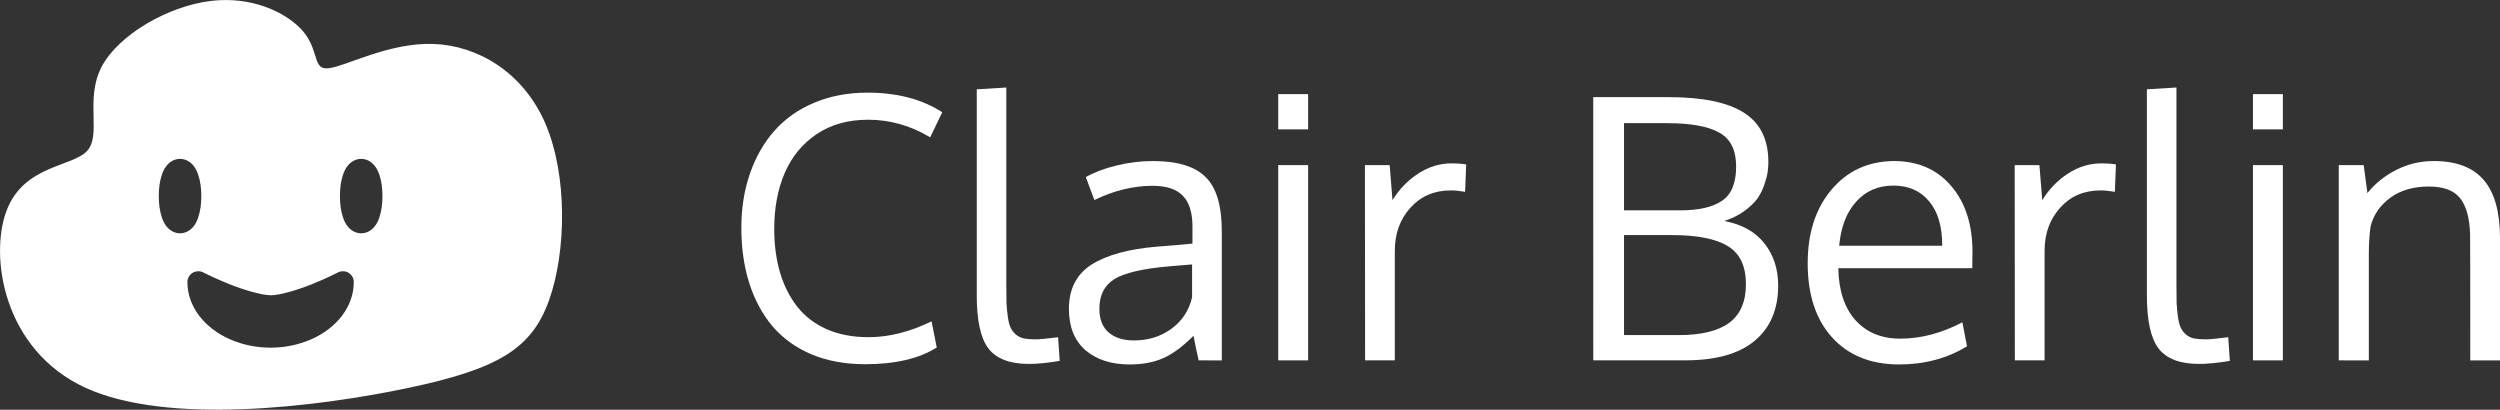 <?xml version="1.0" encoding="UTF-8" standalone="no"?>
<!-- Created with Inkscape (http://www.inkscape.org/) -->

<svg
   xmlns:dc="http://purl.org/dc/elements/1.1/"
   xmlns:cc="http://creativecommons.org/ns#"
   xmlns:rdf="http://www.w3.org/1999/02/22-rdf-syntax-ns#"
   xmlns:svg="http://www.w3.org/2000/svg"
   xmlns="http://www.w3.org/2000/svg"
   xmlns:sodipodi="http://sodipodi.sourceforge.net/DTD/sodipodi-0.dtd"
   xmlns:inkscape="http://www.inkscape.org/namespaces/inkscape"
   width="116.147mm"
   height="19.036mm"
   viewBox="0 0 116.147 19.036"
   version="1.1"
   id="svg8"
   inkscape:version="0.92.5 (2060ec1f9f, 2020-04-08)"
   sodipodi:docname="clair-logo-white.svg">
  <rect x="0" y="0" width="116.147" height="19.036" fill="#333333" stroke="none"/>
  <defs
     id="defs2">
    <inkscape:path-effect
       effect="bspline"
       id="path-effect823"
       is_visible="true"
       weight="33.333"
       steps="2"
       helper_size="0"
       apply_no_weight="true"
       apply_with_weight="true"
       only_selected="false" />
    <inkscape:path-effect
       effect="bspline"
       id="path-effect819"
       is_visible="true"
       weight="33.333"
       steps="2"
       helper_size="0"
       apply_no_weight="true"
       apply_with_weight="true"
       only_selected="false" />
  </defs>
  <sodipodi:namedview
     id="base"
     pagecolor="#ffffff"
     bordercolor="#666666"
     borderopacity="1.0"
     inkscape:pageopacity="0.0"
     inkscape:pageshadow="2"
     inkscape:zoom="2.1912149"
     inkscape:cx="175.53982"
     inkscape:cy="93.92596"
     inkscape:document-units="mm"
     inkscape:current-layer="layer1"
     showgrid="false"
     inkscape:window-width="1848"
     inkscape:window-height="1016"
     inkscape:window-x="72"
     inkscape:window-y="27"
     inkscape:window-maximized="1"
     fit-margin-top="0"
     fit-margin-left="0"
     fit-margin-right="0"
     fit-margin-bottom="0"
     inkscape:pagecheckerboard="true">
    <inkscape:grid
       type="xygrid"
       id="grid877"
       originx="-55.191"
       originy="-31.9" />
  </sodipodi:namedview>
  <g
     inkscape:label="Ebene 1"
     inkscape:groupmode="layer"
     id="layer1"
     transform="translate(-72.708,-110.36)">
    <path
       style="fill:#ffffff;fill-opacity:1;stroke:#ffffff;stroke-width:0.125px;stroke-linecap:butt;stroke-linejoin:miter;stroke-opacity:1"
       d="m 83.243,110.423 c -0.236,-0.002 -0.478,0.011 -0.725,0.041 -1.98,0.24 -4.292,1.572 -5.049,3.059 -0.757,1.487 0.041,3.128 -0.672,3.895 -0.713,0.767 -2.939,0.659 -3.728,2.758 -0.79,2.099 -0.144,6.407 3.636,8.142 3.78,1.735 10.692,0.898 14.913,0.013 4.221,-0.886 5.749,-1.82 6.543,-4.053 0.794,-2.233 0.853,-5.766 -0.169,-8.144 -1.022,-2.378 -3.125,-3.603 -5.16,-3.67 -2.035,-0.068 -4.003,1.022 -4.831,1.126 -0.829,0.104 -0.518,-0.777 -1.187,-1.644 -0.585,-0.759 -1.92,-1.507 -3.571,-1.522 z m -2.17,7.255 c 0.324,0 0.556,0.193 0.675,0.343 0.119,0.15 0.179,0.295 0.23,0.445 0.101,0.3 0.145,0.634 0.145,1.004 0,0.37 -0.044,0.705 -0.145,1.005 -0.05,0.15 -0.11,0.294 -0.23,0.444 -0.119,0.15 -0.352,0.343 -0.675,0.343 -0.324,0 -0.556,-0.193 -0.676,-0.343 -0.119,-0.15 -0.179,-0.294 -0.23,-0.444 -0.101,-0.3 -0.145,-0.635 -0.145,-1.005 0,-0.37 0.044,-0.704 0.145,-1.004 0.05,-0.15 0.11,-0.294 0.23,-0.445 0.119,-0.15 0.352,-0.343 0.676,-0.343 z m 8.415,0 c 0.324,0 0.555,0.193 0.675,0.343 0.119,0.15 0.18,0.295 0.231,0.445 0.101,0.3 0.145,0.634 0.145,1.004 0,0.37 -0.044,0.705 -0.145,1.005 -0.05,0.15 -0.111,0.294 -0.231,0.444 -0.119,0.15 -0.351,0.343 -0.675,0.343 -0.324,0 -0.556,-0.193 -0.675,-0.343 -0.119,-0.15 -0.18,-0.294 -0.23,-0.444 -0.101,-0.3 -0.145,-0.635 -0.145,-1.005 0,-0.37 0.044,-0.704 0.145,-1.004 0.05,-0.15 0.111,-0.294 0.23,-0.445 0.119,-0.15 0.352,-0.343 0.675,-0.343 z m -7.585,5.22 c 0.095,-0.003 0.189,0.019 0.273,0.062 0,0 0.528,0.269 1.198,0.538 0.67,0.269 1.507,0.517 1.921,0.517 0.409,-6.2e-4 1.238,-0.249 1.902,-0.518 0.663,-0.268 1.185,-0.536 1.185,-0.536 0.377,-0.193 0.825,0.08 0.825,0.504 2e-6,1.174 -0.824,2.196 -2.02,2.718 -1.196,0.522 -2.618,0.522 -3.814,0 -1.196,-0.522 -2.021,-1.544 -2.021,-2.718 -2.5e-4,-0.307 0.244,-0.558 0.551,-0.567 z"
       id="path821"
       inkscape:connector-curvature="0"
       sodipodi:nodetypes="ccsssssssscscsccsccsccsccssscsccsccsccscccccccsscc" />
    <g
       aria-label="Clair Berlin"
       style="font-style:normal;font-variant:normal;font-weight:normal;font-stretch:normal;font-size:16.933px;line-height:1.25;font-family:Oxygen;-inkscape-font-specification:'Oxygen, Normal';font-variant-ligatures:normal;font-variant-caps:normal;font-variant-numeric:normal;font-feature-settings:normal;text-align:start;letter-spacing:0px;word-spacing:0px;writing-mode:lr-tb;text-anchor:start;fill:#ffffff;fill-opacity:1;stroke:none;stroke-width:0.265"
       id="text821">
      <path
         d="m 113.027,115.923 q -1.381,0 -2.381,0.67 -0.992,0.67 -1.48,1.802 -0.488,1.133 -0.488,2.604 0,1.1 0.265,2.009 0.265,0.901 0.794,1.587 0.529,0.678 1.373,1.058 0.852,0.372 1.951,0.372 1.414,0 2.927,-0.736 l 0.24,1.215 q -1.232,0.777 -3.332,0.777 -1.381,0 -2.48,-0.455 -1.091,-0.463 -1.811,-1.298 -0.711,-0.843 -1.083,-2.001 -0.372,-1.166 -0.372,-2.588 0,-1.373 0.405,-2.53 0.405,-1.158 1.141,-1.984 0.744,-0.835 1.852,-1.298 1.108,-0.463 2.464,-0.463 2.059,0 3.473,0.91 l -0.562,1.166 q -1.356,-0.819 -2.894,-0.819 z"
         style="font-style:normal;font-variant:normal;font-weight:normal;font-stretch:normal;font-size:16.933px;font-family:Oxygen;-inkscape-font-specification:'Oxygen, Normal';font-variant-ligatures:normal;font-variant-caps:normal;font-variant-numeric:normal;font-feature-settings:normal;text-align:start;writing-mode:lr-tb;text-anchor:start;fill:#ffffff;fill-opacity:1;stroke-width:0.265"
         id="path823" />
      <path
         d="m 120.51,127.267 q -1.323,0 -1.877,-0.711 -0.546,-0.711 -0.546,-2.472 v -9.575 l 1.373,-0.083 v 9.112 q 0,0.562 0.008,0.901 0.017,0.339 0.066,0.67 0.05,0.322 0.132,0.488 0.083,0.165 0.24,0.306 0.157,0.132 0.372,0.182 0.223,0.041 0.546,0.041 0.265,0 1.042,-0.099 l 0.074,1.1 q -0.852,0.141 -1.43,0.141 z"
         style="font-style:normal;font-variant:normal;font-weight:normal;font-stretch:normal;font-size:16.933px;font-family:Oxygen;-inkscape-font-specification:'Oxygen, Normal';font-variant-ligatures:normal;font-variant-caps:normal;font-variant-numeric:normal;font-feature-settings:normal;text-align:start;writing-mode:lr-tb;text-anchor:start;fill:#ffffff;fill-opacity:1;stroke-width:0.265"
         id="path825" />
      <path
         d="m 125.396,126.176 q 0.984,0 1.728,-0.537 0.752,-0.546 0.967,-1.463 v -1.53 q -0.041,0 -0.504,0.041 -0.455,0.041 -0.595,0.05 -1.794,0.157 -2.505,0.587 -0.703,0.43 -0.703,1.381 0,0.728 0.43,1.1 0.43,0.372 1.182,0.372 z m 3.001,0.926 q -0.124,-0.529 -0.24,-1.141 -0.752,0.752 -1.414,1.042 -0.661,0.289 -1.554,0.289 -1.273,0 -2.051,-0.661 -0.769,-0.67 -0.769,-1.918 0,-1.389 1.05,-2.059 1.058,-0.67 3.043,-0.835 0.273,-0.025 0.819,-0.066 0.554,-0.05 0.827,-0.074 v -0.802 q 0,-0.959 -0.446,-1.422 -0.446,-0.463 -1.406,-0.463 -1.339,0 -2.704,0.661 -0.041,-0.099 -0.215,-0.571 -0.174,-0.48 -0.182,-0.496 0.604,-0.339 1.43,-0.537 0.835,-0.207 1.695,-0.207 1.695,0 2.439,0.744 0.752,0.736 0.752,2.514 v 6.003 z"
         style="font-style:normal;font-variant:normal;font-weight:normal;font-stretch:normal;font-size:16.933px;font-family:Oxygen;-inkscape-font-specification:'Oxygen, Normal';font-variant-ligatures:normal;font-variant-caps:normal;font-variant-numeric:normal;font-feature-settings:normal;text-align:start;writing-mode:lr-tb;text-anchor:start;fill:#ffffff;fill-opacity:1;stroke-width:0.265"
         id="path827" />
      <path
         d="m 133.482,118.032 v 9.07 h -1.389 v -9.07 z m 0,-3.299 v 1.637 h -1.389 v -1.637 z"
         style="font-style:normal;font-variant:normal;font-weight:normal;font-stretch:normal;font-size:16.933px;font-family:Oxygen;-inkscape-font-specification:'Oxygen, Normal';font-variant-ligatures:normal;font-variant-caps:normal;font-variant-numeric:normal;font-feature-settings:normal;text-align:start;writing-mode:lr-tb;text-anchor:start;fill:#ffffff;fill-opacity:1;stroke-width:0.265"
         id="path829" />
      <path
         d="m 140.147,117.949 q 0.372,0 0.678,0.05 l -0.05,1.273 q -0.38,-0.066 -0.661,-0.066 -1.158,0 -1.885,0.81 -0.719,0.802 -0.719,1.993 v 5.093 h -1.381 q -0.008,-8.351 -0.008,-9.07 h 1.149 l 0.132,1.629 q 0.471,-0.769 1.199,-1.24 0.728,-0.471 1.546,-0.471 z"
         style="font-style:normal;font-variant:normal;font-weight:normal;font-stretch:normal;font-size:16.933px;font-family:Oxygen;-inkscape-font-specification:'Oxygen, Normal';font-variant-ligatures:normal;font-variant-caps:normal;font-variant-numeric:normal;font-feature-settings:normal;text-align:start;writing-mode:lr-tb;text-anchor:start;fill:#ffffff;fill-opacity:1;stroke-width:0.265"
         id="path831" />
      <path
         d="m 148.158,121.281 v 4.647 h 2.555 q 1.554,0 2.332,-0.571 0.777,-0.579 0.777,-1.794 0,-1.265 -0.843,-1.769 -0.835,-0.513 -2.613,-0.513 z m 0,-1.149 h 2.621 q 1.282,0 1.935,-0.446 0.653,-0.446 0.653,-1.587 0,-1.149 -0.785,-1.579 -0.777,-0.438 -2.423,-0.438 h -2.001 z m -1.43,-5.259 h 3.506 q 2.356,0 3.489,0.719 1.141,0.719 1.141,2.29 0,0.232 -0.033,0.463 -0.025,0.223 -0.149,0.579 -0.116,0.356 -0.322,0.653 -0.207,0.289 -0.612,0.587 -0.397,0.289 -0.934,0.463 1.232,0.232 1.869,1.042 0.637,0.81 0.637,1.951 0,1.662 -1.091,2.571 -1.083,0.91 -3.233,0.91 h -4.266 z"
         style="font-style:normal;font-variant:normal;font-weight:normal;font-stretch:normal;font-size:16.933px;font-family:Oxygen;-inkscape-font-specification:'Oxygen, Normal';font-variant-ligatures:normal;font-variant-caps:normal;font-variant-numeric:normal;font-feature-settings:normal;text-align:start;writing-mode:lr-tb;text-anchor:start;fill:#ffffff;fill-opacity:1;stroke-width:0.265"
         id="path833" />
      <path
         d="m 162.33,119.71 q -0.604,-0.728 -1.662,-0.728 -1.058,0 -1.728,0.752 -0.67,0.744 -0.785,2.042 h 4.787 q 0,-1.348 -0.612,-2.067 z m -1.389,7.582 q -1.976,0 -3.117,-1.257 -1.133,-1.257 -1.133,-3.44 0,-2.108 1.1,-3.415 1.1,-1.315 2.894,-1.339 1.687,0 2.671,1.158 0.992,1.149 0.992,3.076 0,0.099 -0.008,0.364 0,0.265 0,0.38 h -6.226 q 0.025,1.546 0.794,2.414 0.777,0.86 2.084,0.86 1.439,0 2.886,-0.761 l 0.215,1.116 q -1.381,0.843 -3.15,0.843 z"
         style="font-style:normal;font-variant:normal;font-weight:normal;font-stretch:normal;font-size:16.933px;font-family:Oxygen;-inkscape-font-specification:'Oxygen, Normal';font-variant-ligatures:normal;font-variant-caps:normal;font-variant-numeric:normal;font-feature-settings:normal;text-align:start;writing-mode:lr-tb;text-anchor:start;fill:#ffffff;fill-opacity:1;stroke-width:0.265"
         id="path835" />
      <path
         d="m 170.334,117.949 q 0.372,0 0.678,0.05 l -0.05,1.273 q -0.38,-0.066 -0.661,-0.066 -1.158,0 -1.885,0.81 -0.719,0.802 -0.719,1.993 v 5.093 h -1.381 q -0.008,-8.351 -0.008,-9.07 h 1.149 l 0.132,1.629 q 0.471,-0.769 1.199,-1.24 0.728,-0.471 1.546,-0.471 z"
         style="font-style:normal;font-variant:normal;font-weight:normal;font-stretch:normal;font-size:16.933px;font-family:Oxygen;-inkscape-font-specification:'Oxygen, Normal';font-variant-ligatures:normal;font-variant-caps:normal;font-variant-numeric:normal;font-feature-settings:normal;text-align:start;writing-mode:lr-tb;text-anchor:start;fill:#ffffff;fill-opacity:1;stroke-width:0.265"
         id="path837" />
      <path
         d="m 174.873,127.267 q -1.323,0 -1.877,-0.711 -0.546,-0.711 -0.546,-2.472 v -9.575 l 1.373,-0.083 v 9.112 q 0,0.562 0.008,0.901 0.017,0.339 0.066,0.67 0.05,0.322 0.132,0.488 0.083,0.165 0.24,0.306 0.157,0.132 0.372,0.182 0.223,0.041 0.546,0.041 0.265,0 1.042,-0.099 l 0.074,1.1 q -0.852,0.141 -1.43,0.141 z"
         style="font-style:normal;font-variant:normal;font-weight:normal;font-stretch:normal;font-size:16.933px;font-family:Oxygen;-inkscape-font-specification:'Oxygen, Normal';font-variant-ligatures:normal;font-variant-caps:normal;font-variant-numeric:normal;font-feature-settings:normal;text-align:start;writing-mode:lr-tb;text-anchor:start;fill:#ffffff;fill-opacity:1;stroke-width:0.265"
         id="path839" />
      <path
         d="m 178.767,118.032 v 9.07 h -1.389 v -9.07 z m 0,-3.299 v 1.637 h -1.389 v -1.637 z"
         style="font-style:normal;font-variant:normal;font-weight:normal;font-stretch:normal;font-size:16.933px;font-family:Oxygen;-inkscape-font-specification:'Oxygen, Normal';font-variant-ligatures:normal;font-variant-caps:normal;font-variant-numeric:normal;font-feature-settings:normal;text-align:start;writing-mode:lr-tb;text-anchor:start;fill:#ffffff;fill-opacity:1;stroke-width:0.265"
         id="path841" />
      <path
         d="m 181.364,127.102 v -9.07 h 1.158 l 0.174,1.298 q 0.537,-0.67 1.339,-1.075 0.81,-0.413 1.745,-0.413 1.571,0 2.323,0.885 0.752,0.876 0.752,2.704 v 5.672 h -1.381 q 0,-5.457 -0.008,-5.846 -0.033,-1.158 -0.471,-1.695 -0.43,-0.537 -1.447,-0.537 -1.067,0 -1.778,0.513 -0.711,0.513 -0.926,1.331 -0.083,0.554 -0.083,1.273 v 4.961 z"
         style="font-style:normal;font-variant:normal;font-weight:normal;font-stretch:normal;font-size:16.933px;font-family:Oxygen;-inkscape-font-specification:'Oxygen, Normal';font-variant-ligatures:normal;font-variant-caps:normal;font-variant-numeric:normal;font-feature-settings:normal;text-align:start;writing-mode:lr-tb;text-anchor:start;fill:#ffffff;fill-opacity:1;stroke-width:0.265"
         id="path843" />
    </g>
  </g>
</svg>
